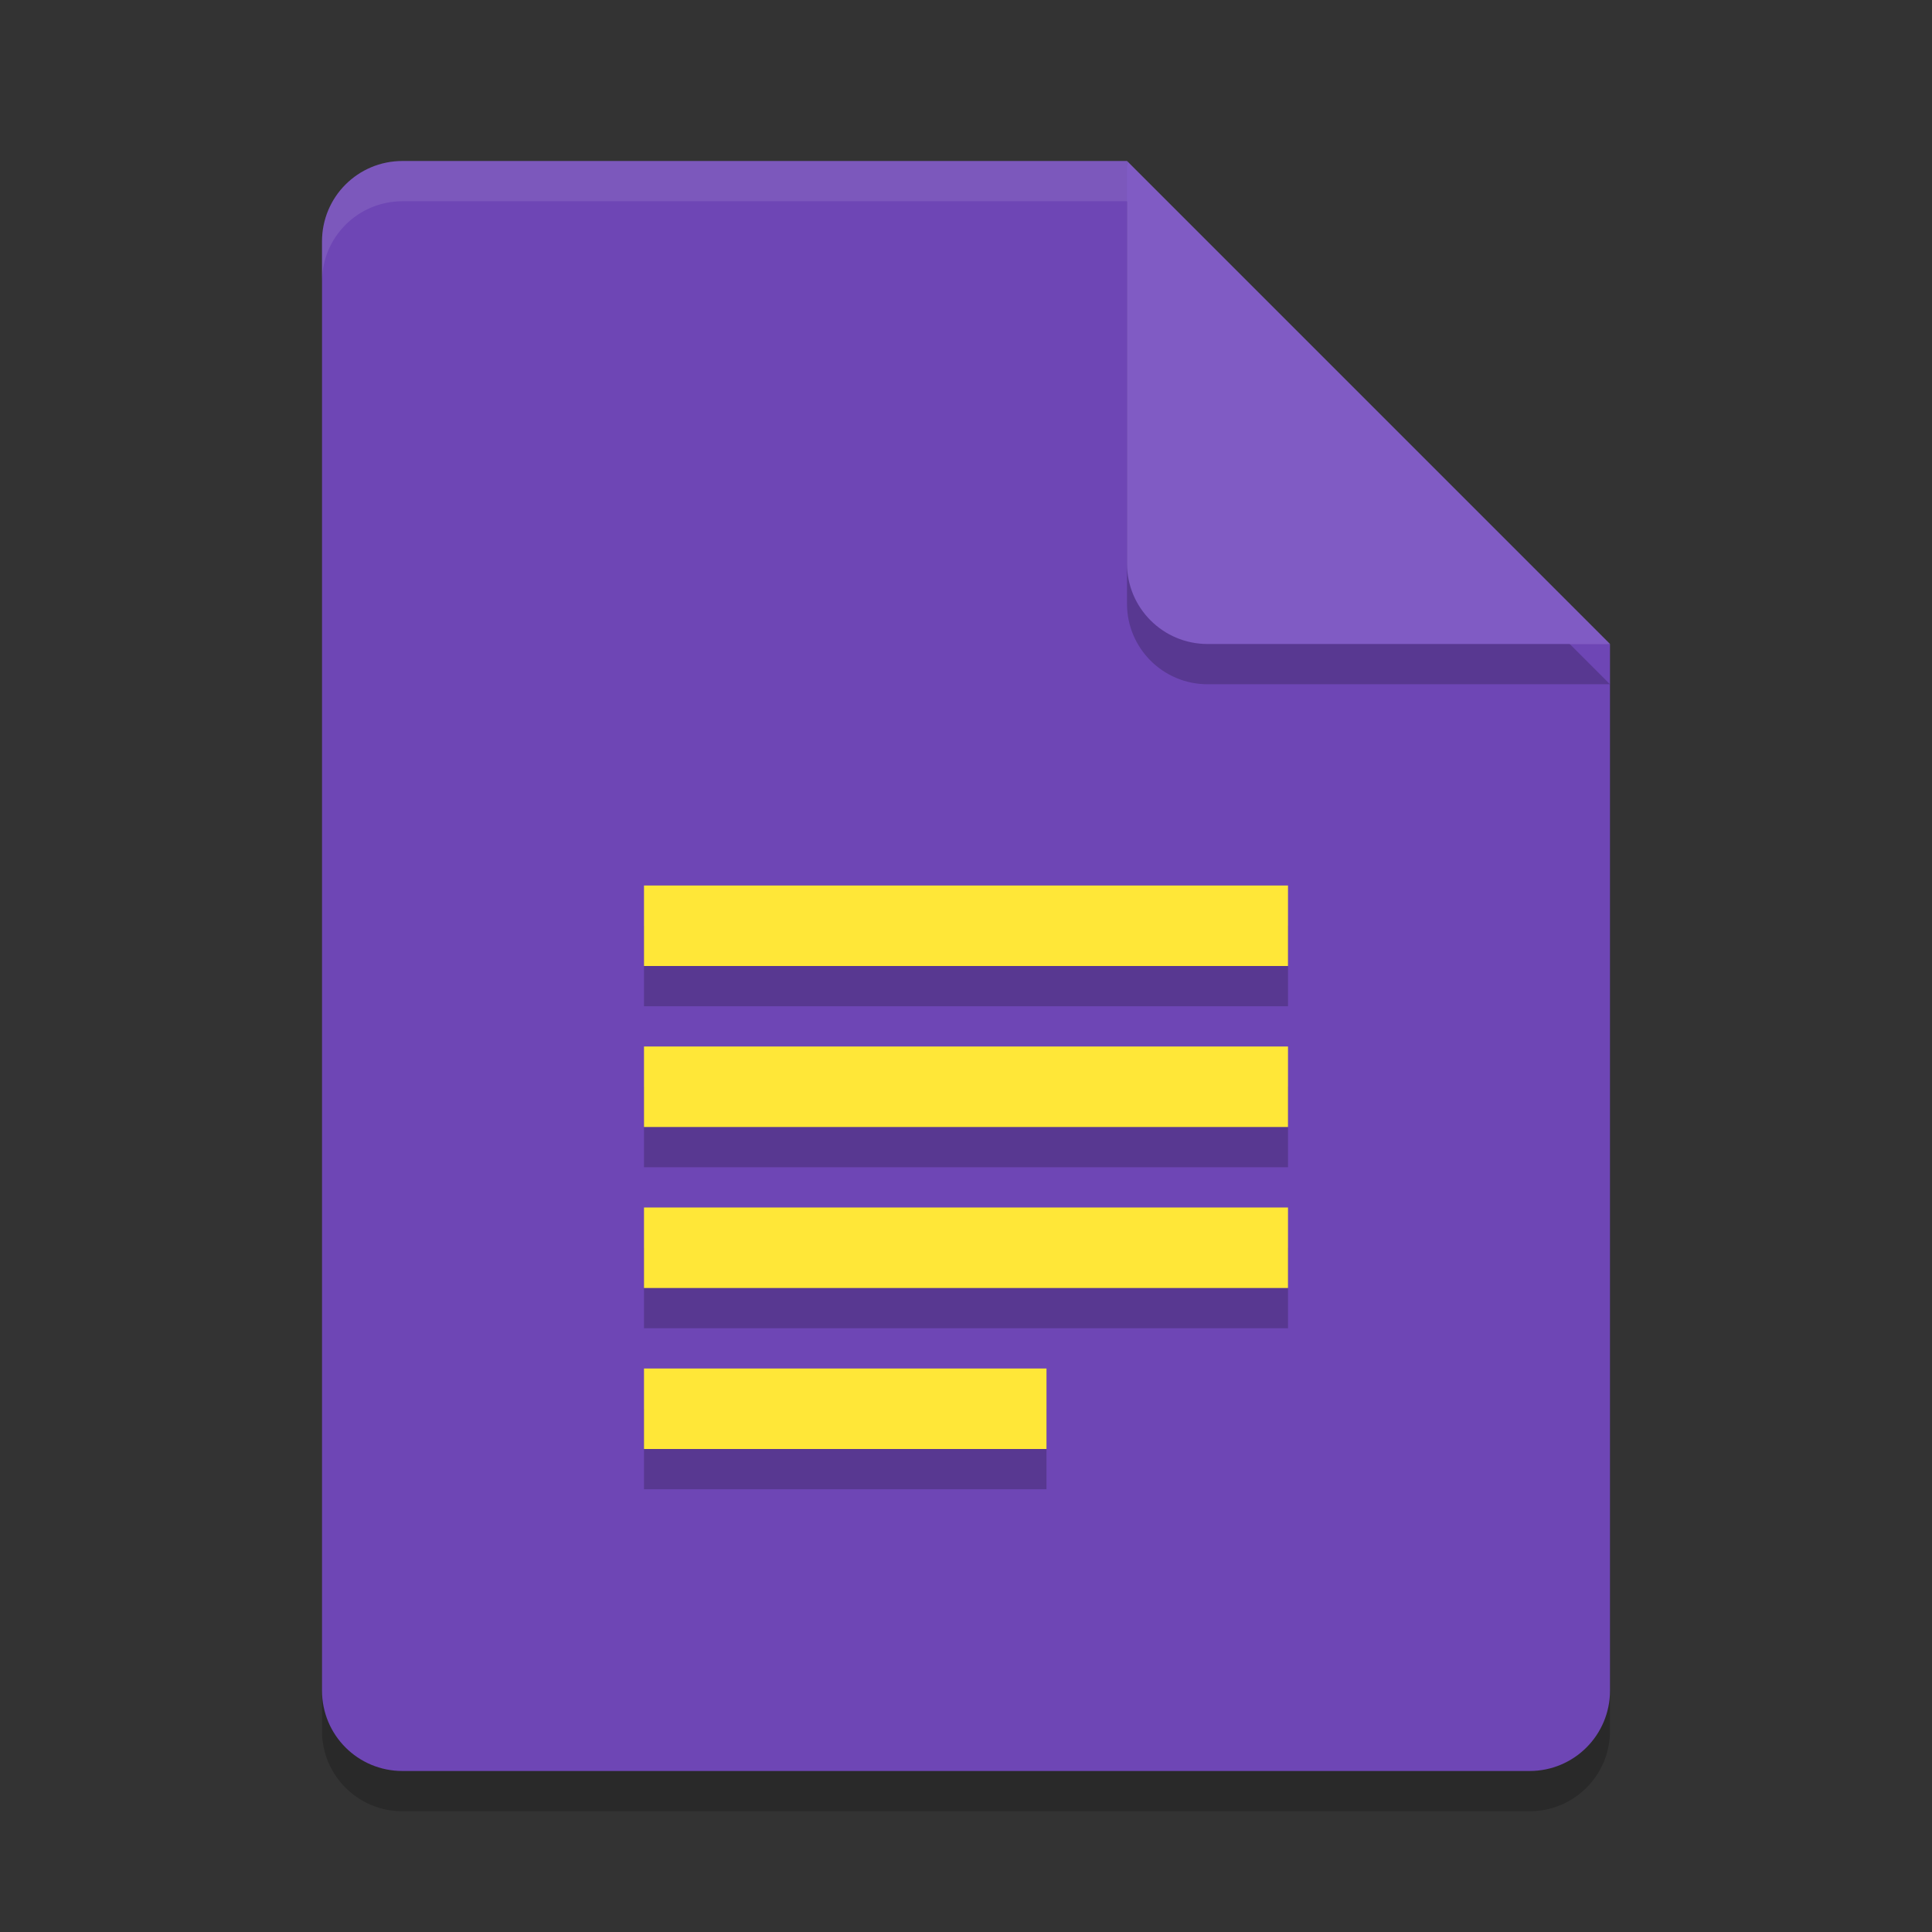 <?xml version="1.0" encoding="UTF-8" standalone="no"?>
<svg
   xmlns:dc="http://purl.org/dc/elements/1.1/"
   xmlns:cc="http://creativecommons.org/ns#"
   xmlns:rdf="http://www.w3.org/1999/02/22-rdf-syntax-ns#"
   xmlns:svg="http://www.w3.org/2000/svg"
   xmlns="http://www.w3.org/2000/svg"
   xmlns:sodipodi="http://sodipodi.sourceforge.net/DTD/sodipodi-0.dtd"
   xmlns:inkscape="http://www.inkscape.org/namespaces/inkscape"
   width="24"
   height="24"
   version="1"
   id="svg14"
   sodipodi:docname="djvu@24x24.svg"
   inkscape:version="1.0.2 (1.0.2+r75+1)">
  <rect width="100%" height="100%" fill="#333333" stroke="none"/>
  <defs
     id="defs18" />
  <sodipodi:namedview
     pagecolor="#ffffff"
     bordercolor="#666666"
     borderopacity="1"
     objecttolerance="10"
     gridtolerance="10"
     guidetolerance="10"
     inkscape:pageopacity="0"
     inkscape:pageshadow="2"
     inkscape:window-width="1920"
     inkscape:window-height="1014"
     id="namedview16"
     showgrid="false"
     inkscape:zoom="35.333333"
     inkscape:cx="12.056604"
     inkscape:cy="12"
     inkscape:window-x="0"
     inkscape:window-y="34"
     inkscape:window-maximized="1"
     inkscape:current-layer="svg14" />
  <path
     style="opacity:0.2"
     d="m 5,2.5 c -0.554,0 -1,0.446 -1,1 v 18 c 0,0.554 0.446,1 1,1 h 14 c 0.554,0 1,-0.446 1,-1 V 8.5 L 14.5,8 14,2.5 Z"
     id="path2" />
  <path
     style="fill:#6e46b5;fill-opacity:1"
     d="M 5,2 C 4.446,2 4,2.446 4,3 v 18 c 0,0.554 0.446,1 1,1 h 14 c 0.554,0 1,-0.446 1,-1 V 8 L 14.5,7.5 14,2 Z"
     id="path4" />
  <path
     style="opacity:0.1;fill:#ffffff"
     d="M 5,2 C 4.446,2 4,2.446 4,3 v 0.5 c 0,-0.554 0.446,-1 1,-1 h 9 L 19.5,8 H 20 L 14,2 Z"
     id="path6" />
  <path
     style="opacity:0.2"
     d="m 14,2.5 v 5 c 0,0.552 0.448,1 1,1 h 5 z"
     id="path8" />
  <path
     style="fill:#805bc4;fill-opacity:1"
     d="m 14,2 v 5 c 0,0.552 0.448,1 1,1 h 5 z"
     id="path10" />
  <path
     style="opacity:0.2;fill:#000000;fill-opacity:1"
     d="m 8,18.5 v -1 h 5 v 1 z m 0,-2 v -1 h 8 v 1 z m 0,-2 v -1 h 8 v 1 z m 0,-2 v -1 h 8 v 1 z"
     id="path845" />
  <path
     style="opacity:1;fill:#ffe738;fill-opacity:1"
     d="m 8,18 v -1 h 5 v 1 z m 0,-2 v -1 h 8 v 1 z m 0,-2 v -1 h 8 v 1 z m 0,-2 v -1 h 8 v 1 z"
     id="path12" />
</svg>
